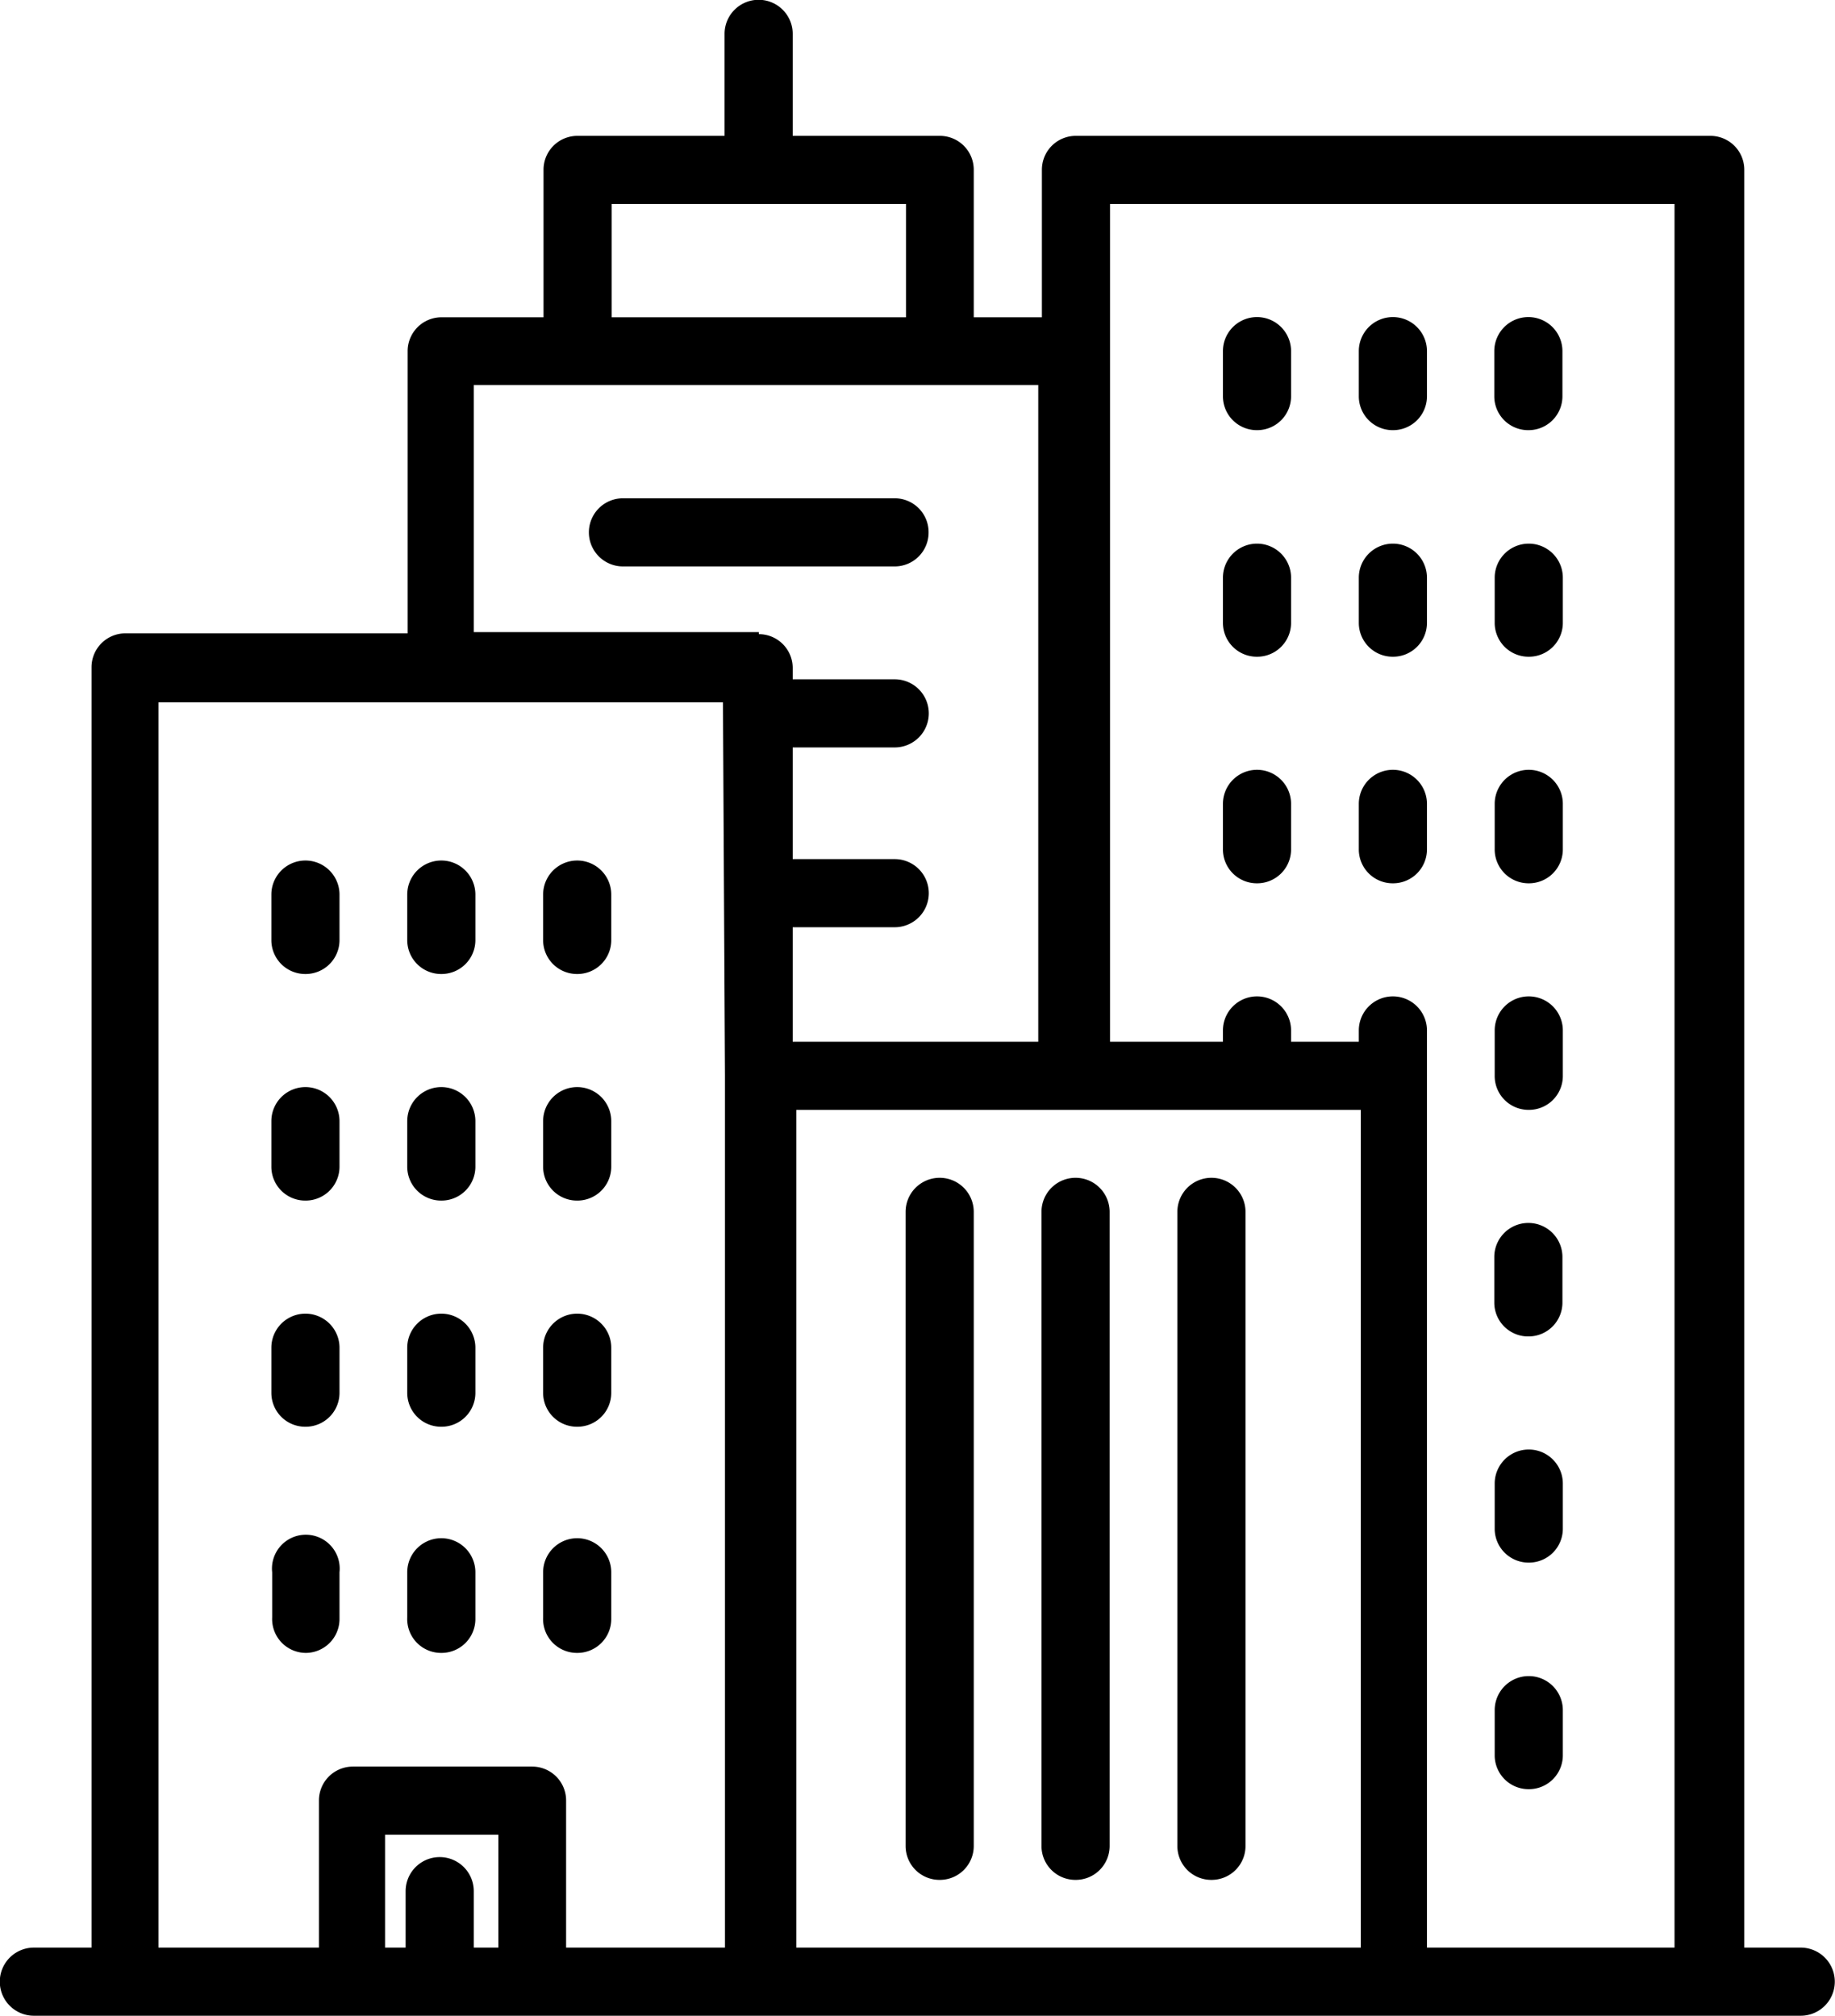 <svg data-name="Layer 1" xmlns="http://www.w3.org/2000/svg" viewBox="0 0 45.51 50"><title>skyline1</title><path class="cls-1" d="M44.66 48.31h-1.4V4.21a.84.84 0 0 0-.84-.84H26.68a.84.84 0 0 0-.84.84v3.66h-1.69V4.21a.84.84 0 0 0-.84-.84h-3.65V.84a.845.845 0 0 0-1.69 0v2.53h-3.65a.84.84 0 0 0-.84.84v3.66h-2.53a.84.84 0 0 0-.84.84v7h-7a.84.84 0 0 0-.84.84v31.76H.84a.845.845 0 0 0 0 1.69h43.82a.845.845 0 0 0 0-1.69zM15.17 5.06h7.3v2.81h-7.3zm-2.81 43.25h-.61v-1.4a.845.845 0 1 0-1.69 0v1.4h-.51v-2.8h2.81zm5.62-21.63v21.63h-3.94v-3.65a.84.84 0 0 0-.84-.84H8.75a.84.84 0 0 0-.84.84v3.65H3.93V17.42h14zm.84-11h-7.07V9.55h14v16.29h-6.09V23h2.53a.845.845 0 0 0 0-1.69h-2.53v-2.77h2.53a.845.845 0 0 0 0-1.69h-2.53v-.28a.84.84 0 0 0-.84-.84zm14.93 32.63h-14V27.53h14zm7.87 0h-6.23V25.56a.845.845 0 1 0-1.69 0v.28h-1.68v-.28a.845.845 0 1 0-1.69 0v.28h-2.8V5.06h14v43.25z"/><path class="cls-1" d="M23.31 46.63a.84.84 0 0 0 .84-.84V30.06a.845.845 0 1 0-1.69 0v15.73a.84.84 0 0 0 .85.84zm3.37 0a.84.84 0 0 0 .84-.84V30.06a.845.845 0 0 0-1.69 0v15.73a.84.84 0 0 0 .85.84zm3.37 0a.84.84 0 0 0 .84-.84V30.06a.845.845 0 1 0-1.69 0v15.73a.84.84 0 0 0 .85.84zm1.13-35.96a.84.84 0 0 0 .84-.84V8.71a.845.845 0 1 0-1.69 0v1.12a.84.84 0 0 0 .85.84zm3.37 0a.84.84 0 0 0 .84-.84V8.71a.845.845 0 1 0-1.69 0v1.12a.84.84 0 0 0 .85.84zm3.37 0a.84.84 0 0 0 .83-.84V8.71a.845.845 0 1 0-1.69 0v1.12a.84.84 0 0 0 .86.84zm-6.74 5.62a.84.84 0 0 0 .84-.84v-1.12a.845.845 0 1 0-1.69 0v1.12a.84.84 0 0 0 .85.84zm3.37 0a.84.84 0 0 0 .84-.84v-1.12a.845.845 0 1 0-1.69 0v1.12a.84.84 0 0 0 .85.84zm3.37 0a.84.84 0 0 0 .84-.84v-1.12a.845.845 0 1 0-1.69 0v1.12a.84.84 0 0 0 .85.84zm-6.74 5.62a.84.84 0 0 0 .84-.84v-1.13a.845.845 0 0 0-1.69 0v1.12a.84.84 0 0 0 .85.85zm3.37 0a.84.84 0 0 0 .84-.84v-1.13a.845.845 0 0 0-1.69 0v1.12a.84.84 0 0 0 .85.85zm3.37 0a.84.84 0 0 0 .84-.84v-1.13a.845.845 0 0 0-1.69 0v1.12a.84.84 0 0 0 .85.85zM7.58 24.16a.84.84 0 0 0 .84-.84v-1.13a.845.845 0 1 0-1.69 0v1.12a.84.84 0 0 0 .85.85zm3.37 0a.84.84 0 0 0 .84-.84v-1.13a.845.845 0 1 0-1.69 0v1.12a.84.84 0 0 0 .85.85zm3.37 0a.84.84 0 0 0 .84-.84v-1.13a.845.845 0 1 0-1.69 0v1.12a.84.84 0 0 0 .85.85zm-6.74 5.62a.84.84 0 0 0 .84-.84v-1.13a.845.845 0 1 0-1.69 0v1.12a.84.84 0 0 0 .85.85zm3.37 0a.84.84 0 0 0 .84-.84v-1.13a.845.845 0 1 0-1.69 0v1.12a.84.84 0 0 0 .85.85zm3.37 0a.84.84 0 0 0 .84-.84v-1.13a.845.845 0 1 0-1.69 0v1.12a.84.84 0 0 0 .85.85zm-6.74 5.61a.84.84 0 0 0 .84-.84v-1.12a.845.845 0 1 0-1.69 0v1.12a.84.84 0 0 0 .85.84zm3.37 0a.84.84 0 0 0 .84-.84v-1.12a.845.845 0 1 0-1.69 0v1.12a.84.84 0 0 0 .85.84zm3.37 0a.84.84 0 0 0 .84-.84v-1.12a.845.845 0 1 0-1.69 0v1.12a.84.84 0 0 0 .85.84zM7.58 41a.84.84 0 0 0 .84-.84V39a.84.84 0 1 0-1.67 0v1.12a.84.84 0 0 0 .83.88zm3.37 0a.84.84 0 0 0 .84-.84V39a.845.845 0 1 0-1.69 0v1.12a.84.84 0 0 0 .85.88zm3.37 0a.84.84 0 0 0 .84-.84V39a.845.845 0 1 0-1.69 0v1.12a.84.84 0 0 0 .85.88zm23.6-13.47a.84.84 0 0 0 .84-.84v-1.13a.845.845 0 1 0-1.69 0v1.12a.84.84 0 0 0 .85.85zm0 5.62a.84.84 0 0 0 .83-.85v-1.12a.845.845 0 1 0-1.69 0v1.12a.84.84 0 0 0 .86.85zm0 5.61a.84.84 0 0 0 .84-.84V36.8a.845.845 0 1 0-1.69 0v1.12a.84.84 0 0 0 .85.84zm0 5.62a.84.84 0 0 0 .84-.84v-1.12a.845.845 0 1 0-1.69 0v1.12a.84.84 0 0 0 .85.84zM23.03 13.2a.84.84 0 0 0-.84-.84h-6.74a.845.845 0 1 0 0 1.69h6.74a.84.84 0 0 0 .84-.85z"/></svg>
